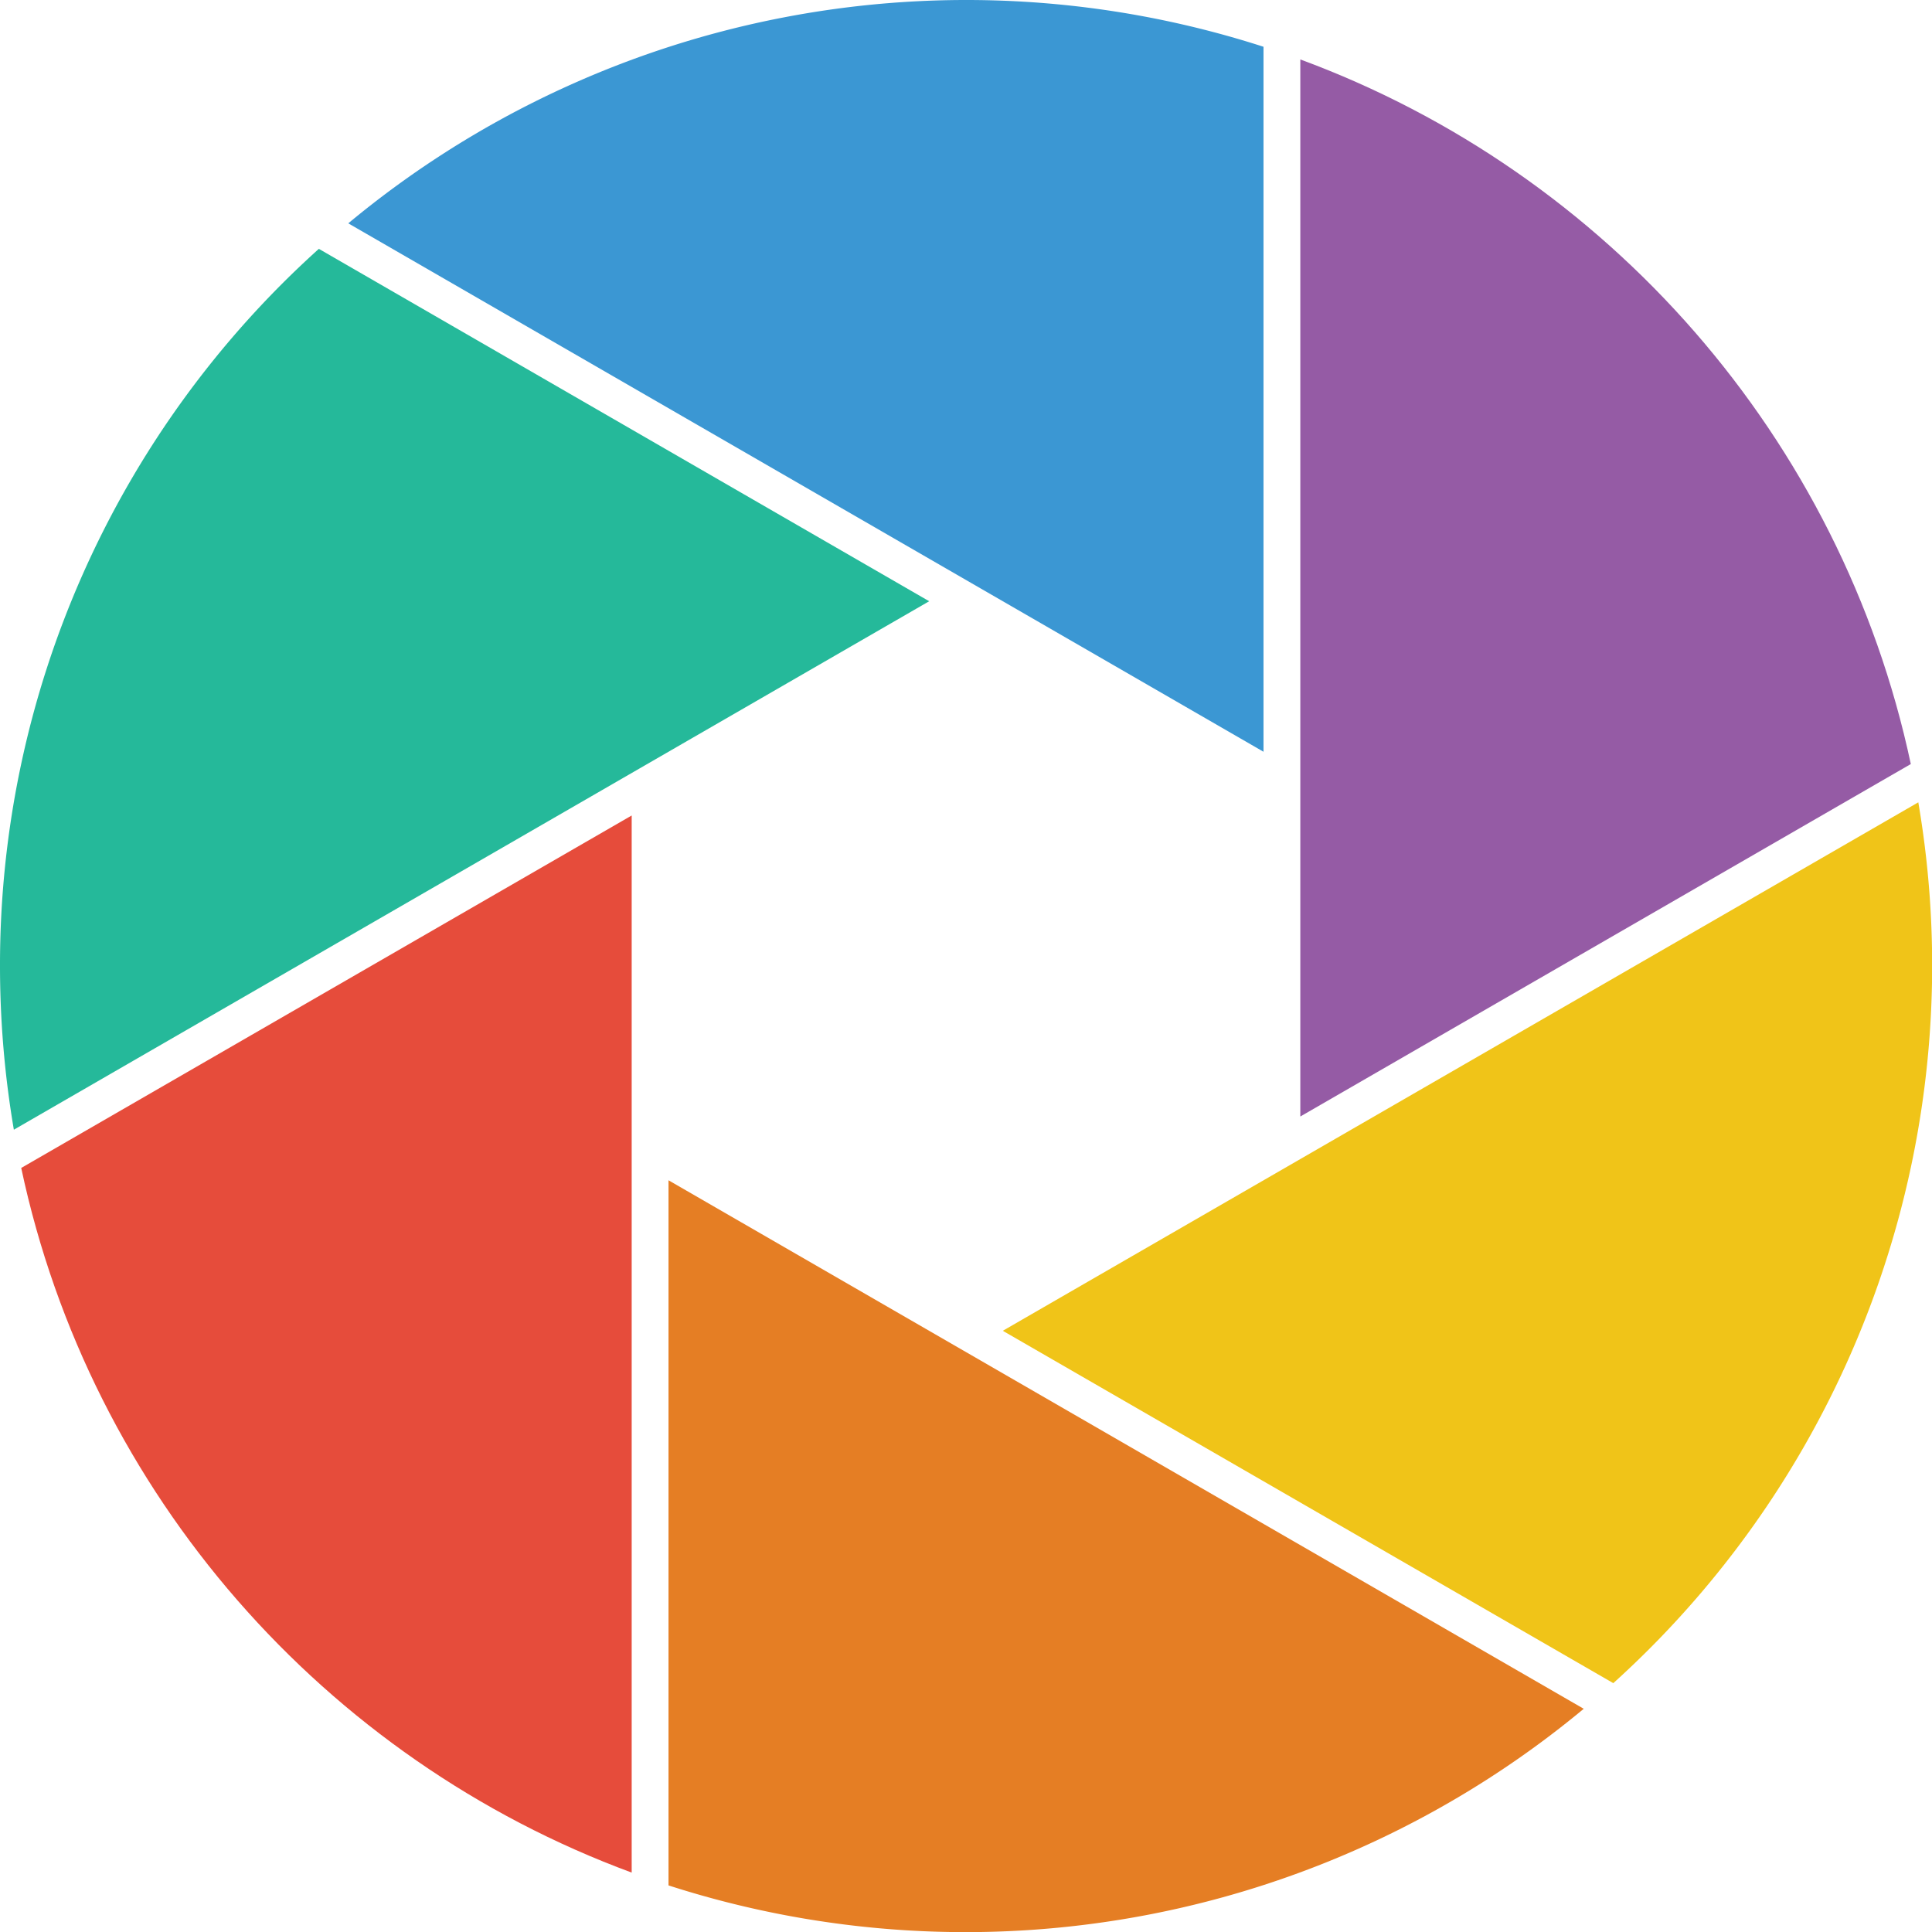 <svg xmlns="http://www.w3.org/2000/svg" viewBox="0 0 603.56 603.56"><defs><style>.cls-1{fill:#955ba5;}.cls-2{fill:#f0c418;}.cls-3{fill:#e57e24;}.cls-4{fill:#25b99a;}.cls-5{fill:#3b97d3;}.cls-6{fill:#e64c3b;}</style></defs><g id="圖層_2" data-name="圖層 2"><g id="Layer_1" data-name="Layer 1"><path class="cls-1" d="M406.22,348.8,596.94,238.69C575.27,136.84,502.23,54,406.22,18.57Z"/><path class="cls-2" d="M313.28,415.74,504,525.82a302.12,302.12,0,0,0,95.28-275.17Z"/><path class="cls-3" d="M208.84,589a302.18,302.18,0,0,0,285.92-55.17L208.84,368.72Z"/><path class="cls-4" d="M290.28,187.83,99.61,77.74A301,301,0,0,0,0,301.78a304.61,304.61,0,0,0,4.33,51.14Z"/><path class="cls-5" d="M394.72,234.85V14.61A302.12,302.12,0,0,0,108.8,69.77Z"/><path class="cls-6" d="M197.34,254.76,6.63,364.87C28.29,466.73,101.33,549.58,197.34,585Z"/></g></g></svg>